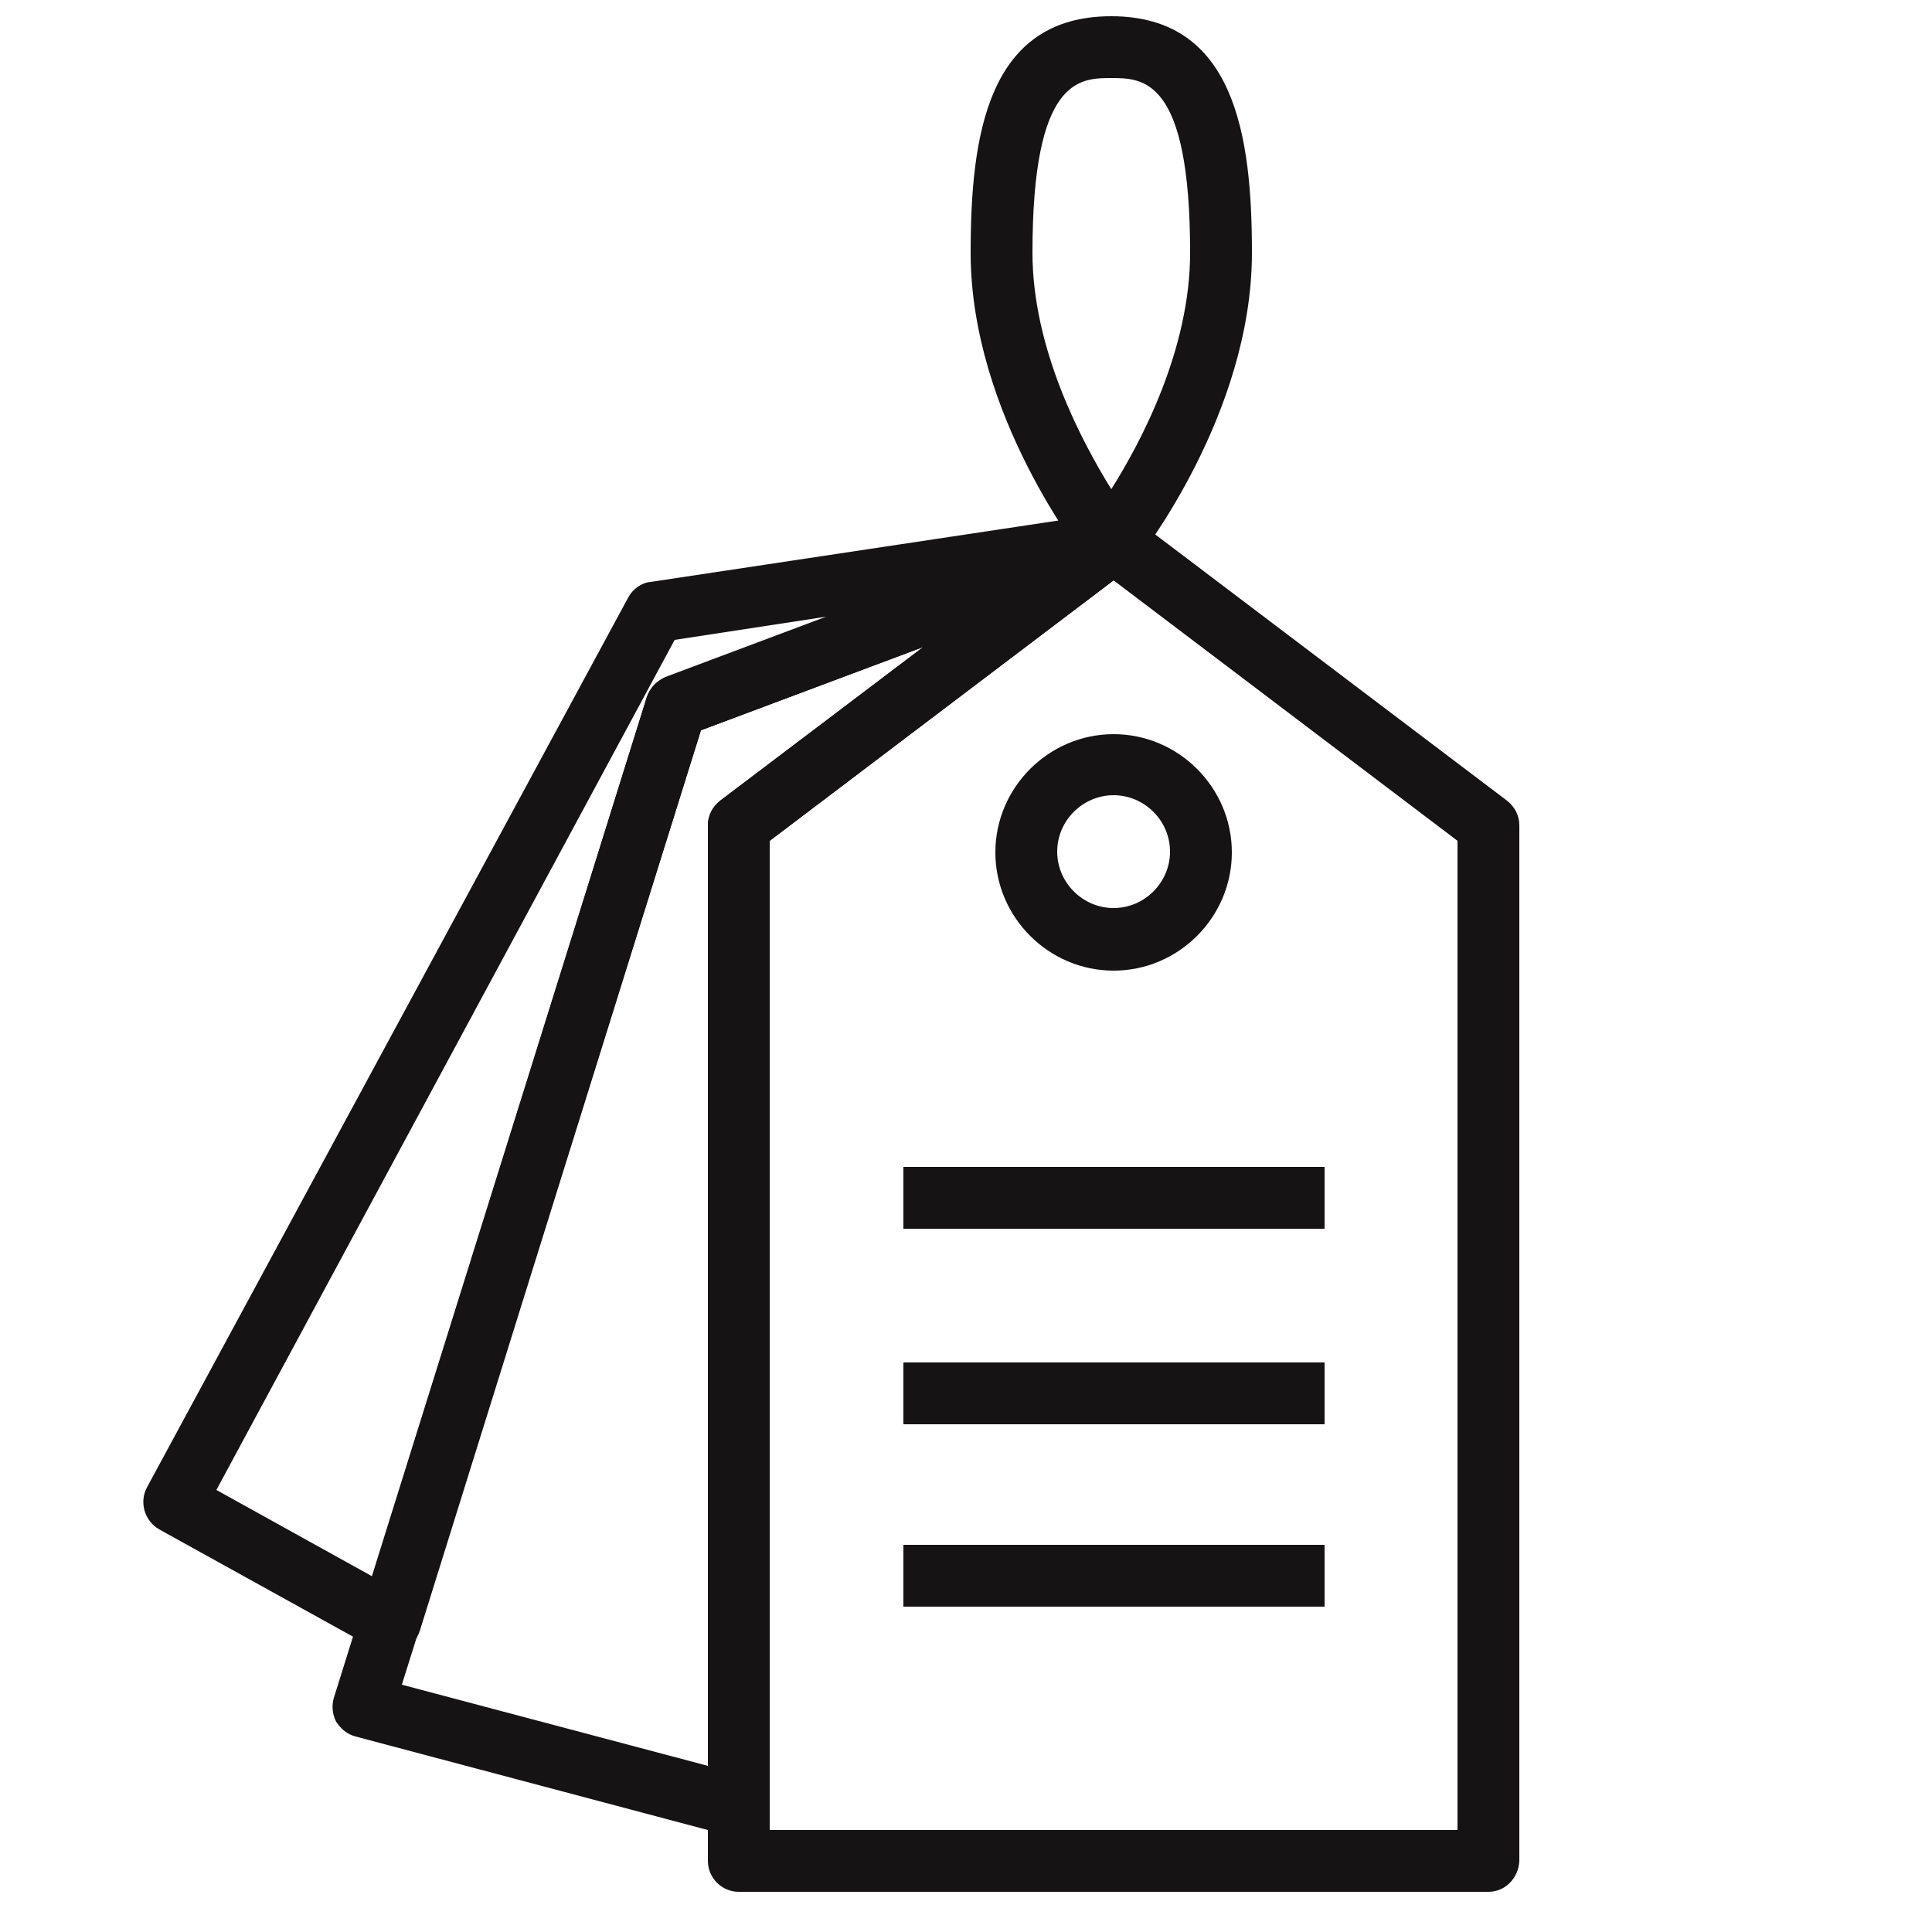 <?xml version="1.0" encoding="utf-8"?>
<!-- Generator: Adobe Illustrator 21.0.2, SVG Export Plug-In . SVG Version: 6.00 Build 0)  -->
<svg version="1.1" id="Layer_1" xmlns="http://www.w3.org/2000/svg" xmlns:xlink="http://www.w3.org/1999/xlink" x="0px" y="0px"
	 viewBox="0 0 250 250" enable-background="new 0 0 250 250" xml:space="preserve">
<path fill="#161314" d="M192.6,244.8H95.6c-2.2,0-4-1.8-4-4v-134c0-1.3,0.6-2.4,1.6-3.2l48.5-36.7c1.4-1.1,3.4-1.1,4.8,0l48.5,36.7
	c1,0.8,1.6,1.9,1.6,3.2v134C196.5,243,194.8,244.8,192.6,244.8z M99.6,236.8h89v-128l-44.5-33.7l-44.5,33.7V236.8z"/>
<path fill="#161314" d="M144.1,125.6c-8.4,0-15.3-6.9-15.3-15.3s6.9-15.3,15.3-15.3c8.4,0,15.3,6.9,15.3,15.3
	S152.5,125.6,144.1,125.6z M144.1,102.9c-4,0-7.3,3.3-7.3,7.3s3.3,7.3,7.3,7.3s7.3-3.3,7.3-7.3S148.1,102.9,144.1,102.9z"/>
<path fill="#161314" d="M95.6,237.7c-0.3,0-0.7,0-1-0.1l-48.6-12.9c-1.1-0.3-1.9-1-2.5-1.9c-0.5-1-0.6-2.1-0.3-3.1L83.7,90.2
	c0.4-1.2,1.3-2.1,2.4-2.5l56.3-21.1c1.9-0.7,3.9,0.1,4.9,1.8c1,1.7,0.5,3.9-1.1,5.1l-46.6,35.3v124.9c0,1.2-0.6,2.4-1.6,3.2
	C97.3,237.4,96.5,237.7,95.6,237.7z M52,218l39.6,10.5V106.8c0-1.3,0.6-2.4,1.6-3.2l26.3-19.9L90.7,94.5L52,218z"/>
<path fill="#161314" d="M50.5,213.9c-0.7,0-1.3-0.2-1.9-0.5l-28-15.5c-1.9-1.1-2.6-3.5-1.6-5.4L81.3,77.3c0.6-1.1,1.7-1.9,2.9-2
	l59.1-8.9c1.8-0.3,3.6,0.7,4.3,2.4c0.7,1.7,0.2,3.6-1.3,4.7c-0.3,0.2-0.7,0.5-1.1,0.6L90.7,94.5L54.3,211.1
	c-0.4,1.1-1.2,2.1-2.3,2.5C51.5,213.8,51,213.9,50.5,213.9z M28,192.8L48.2,204L83.7,90.2c0.4-1.2,1.3-2.1,2.4-2.6l20.8-7.8l-19.6,3
	L28,192.8z"/>
<rect x="116.9" y="151" fill="#161314" width="54.5" height="8"/>
<rect x="116.9" y="176.3" fill="#161314" width="54.5" height="8"/>
<rect x="116.9" y="199.9" fill="#161314" width="54.5" height="8"/>
<path fill="#161314" d="M143.8,74.3c-1.2,0-2.4-0.6-3.1-1.5c-0.6-0.8-15.1-19.2-15.1-40.1c0-15.2,2.2-30.6,18.2-30.6
	c16,0,18.2,15.5,18.2,30.6c0,20.9-14.5,39.3-15.1,40.1C146.2,73.8,145,74.3,143.8,74.3z M143.8,10.1c-4.1,0-10.2,0-10.2,22.6
	c0,12.4,6.3,24.3,10.2,30.6c3.9-6.2,10.2-18.1,10.2-30.6C154,10.1,147.9,10.1,143.8,10.1z"/>
</svg>
